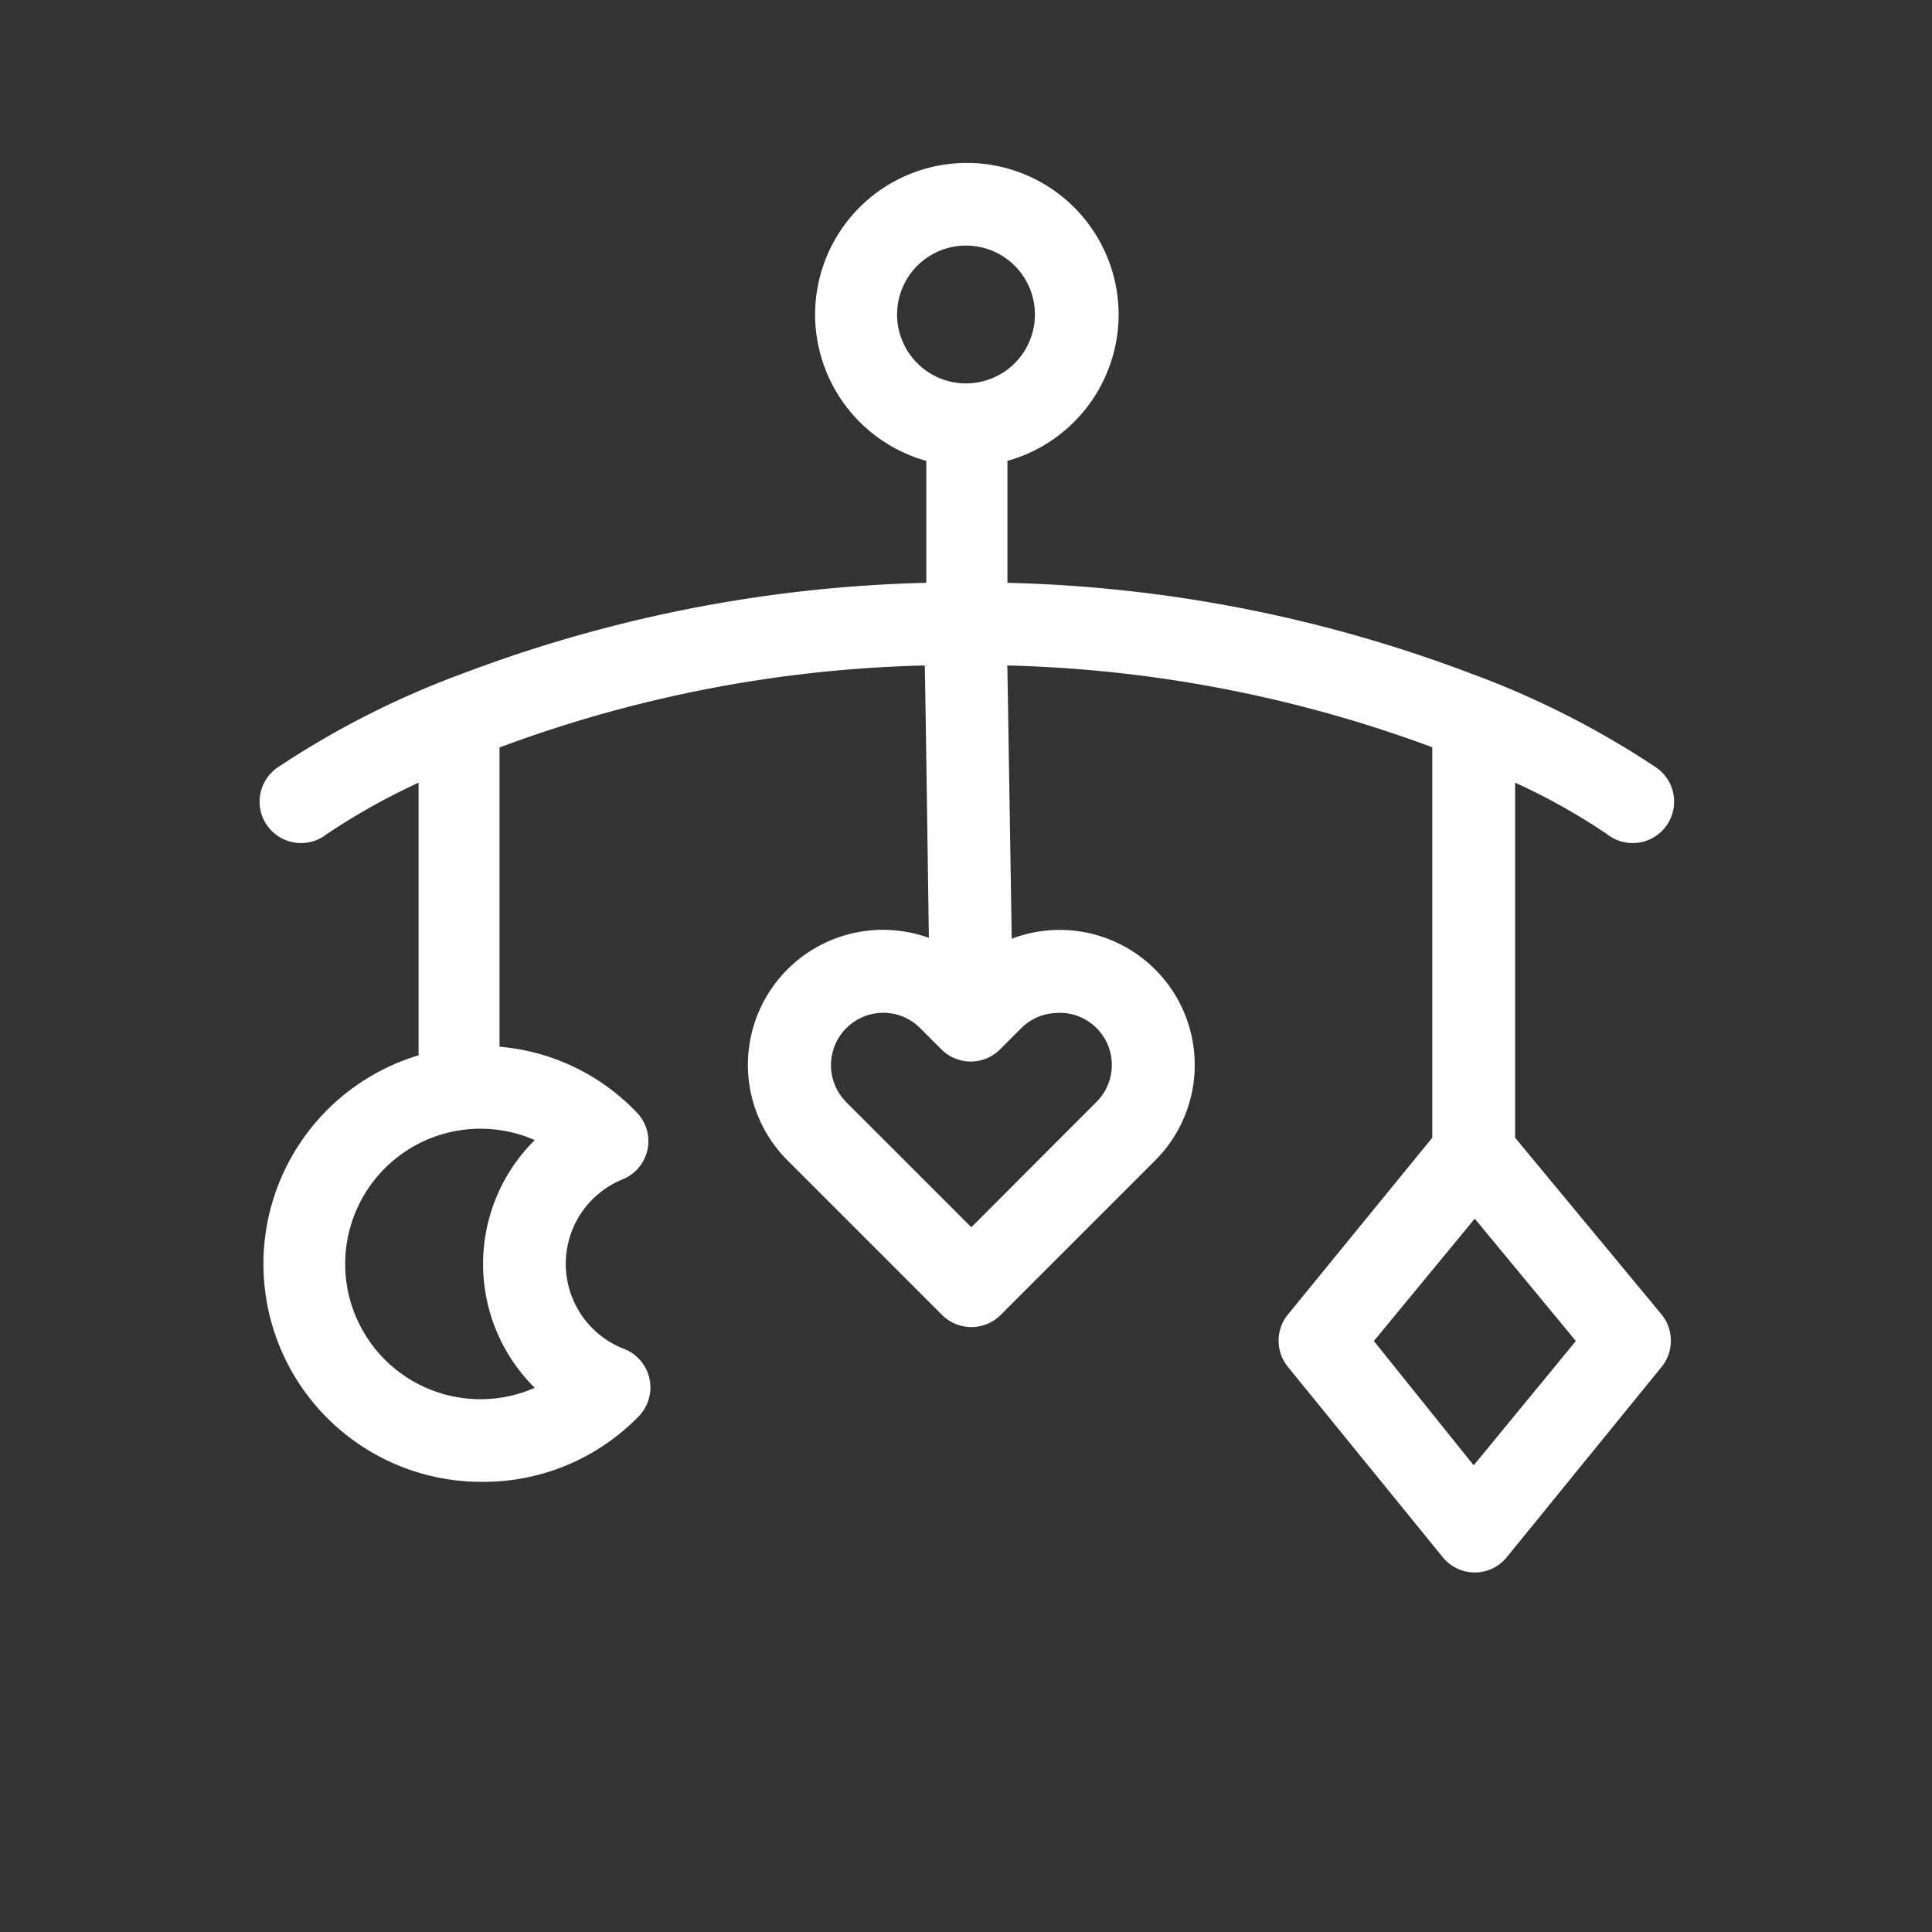 <svg xmlns="http://www.w3.org/2000/svg" viewBox="0 0 90 90"><rect x="0" y="0" width="90" height="90" fill="#333333" stroke="none"/><defs><style>.cls-1{fill:none;}.cls-2{fill:#fff;}</style></defs><g id="圖層_2" data-name="圖層 2"><g id="圖層_1-2" data-name="圖層 1"><circle class="cls-1" cx="45" cy="45" r="45"/><path class="cls-2" d="M70.58,53V36.46a29.29,29.29,0,0,1,4.27,2.39,1.93,1.93,0,1,0,2.25-3.13,41.15,41.15,0,0,0-8.59-4.35,65.23,65.23,0,0,0-21.58-4.22c0-5.74,0-5.41,0-5.68a7.09,7.09,0,0,0,5.18-6.81,7.07,7.07,0,1,0-14.14,0,7.09,7.09,0,0,0,5.18,6.81c0,.27,0-.06,0,5.68a65.23,65.23,0,0,0-21.58,4.22,41.15,41.15,0,0,0-8.59,4.35,1.93,1.93,0,1,0,2.25,3.13,31.07,31.07,0,0,1,4.27-2.39v12.7a10.15,10.15,0,0,0,3,19.87,10.08,10.08,0,0,0,7.29-3.09A1.93,1.93,0,0,0,29,62.81a4.25,4.25,0,0,1,0-7.87,1.92,1.92,0,0,0,.66-3.12,10,10,0,0,0-6.39-3.06V34.82A60.74,60.74,0,0,1,43.08,31c0,.15,0-.87.19,12.69a6.29,6.29,0,0,0-6.58,10.37l7.2,7.2a1.93,1.93,0,0,0,2.72,0l7.2-7.2a6.29,6.29,0,0,0-6.68-10.33c-.22-13.9-.2-12.58-.21-12.73a61.16,61.16,0,0,1,19.8,3.81V53L60,61.23a1.93,1.93,0,0,0,0,2.45l7.2,8.85a1.92,1.92,0,0,0,3,0l7.2-8.85a1.94,1.94,0,0,0,0-2.45ZM24.91,64.65a6.3,6.3,0,1,1,0-11.54A8.12,8.12,0,0,0,24.91,64.65Zm16.88-50a3.21,3.21,0,1,1,6.42,0,3.21,3.21,0,0,1-6.42,0Zm7.57,32.53a2.43,2.43,0,0,1,1.72,4.15l-5.83,5.84-5.84-5.84a2.44,2.44,0,0,1,1.73-4.15,2.41,2.41,0,0,1,1.72.71l1,1a1.93,1.93,0,0,0,2.72,0l1-1A2.41,2.41,0,0,1,49.36,47.19ZM68.65,68.26,64,62.47l4.7-5.7,4.71,5.7Z"/></g></g></svg>
